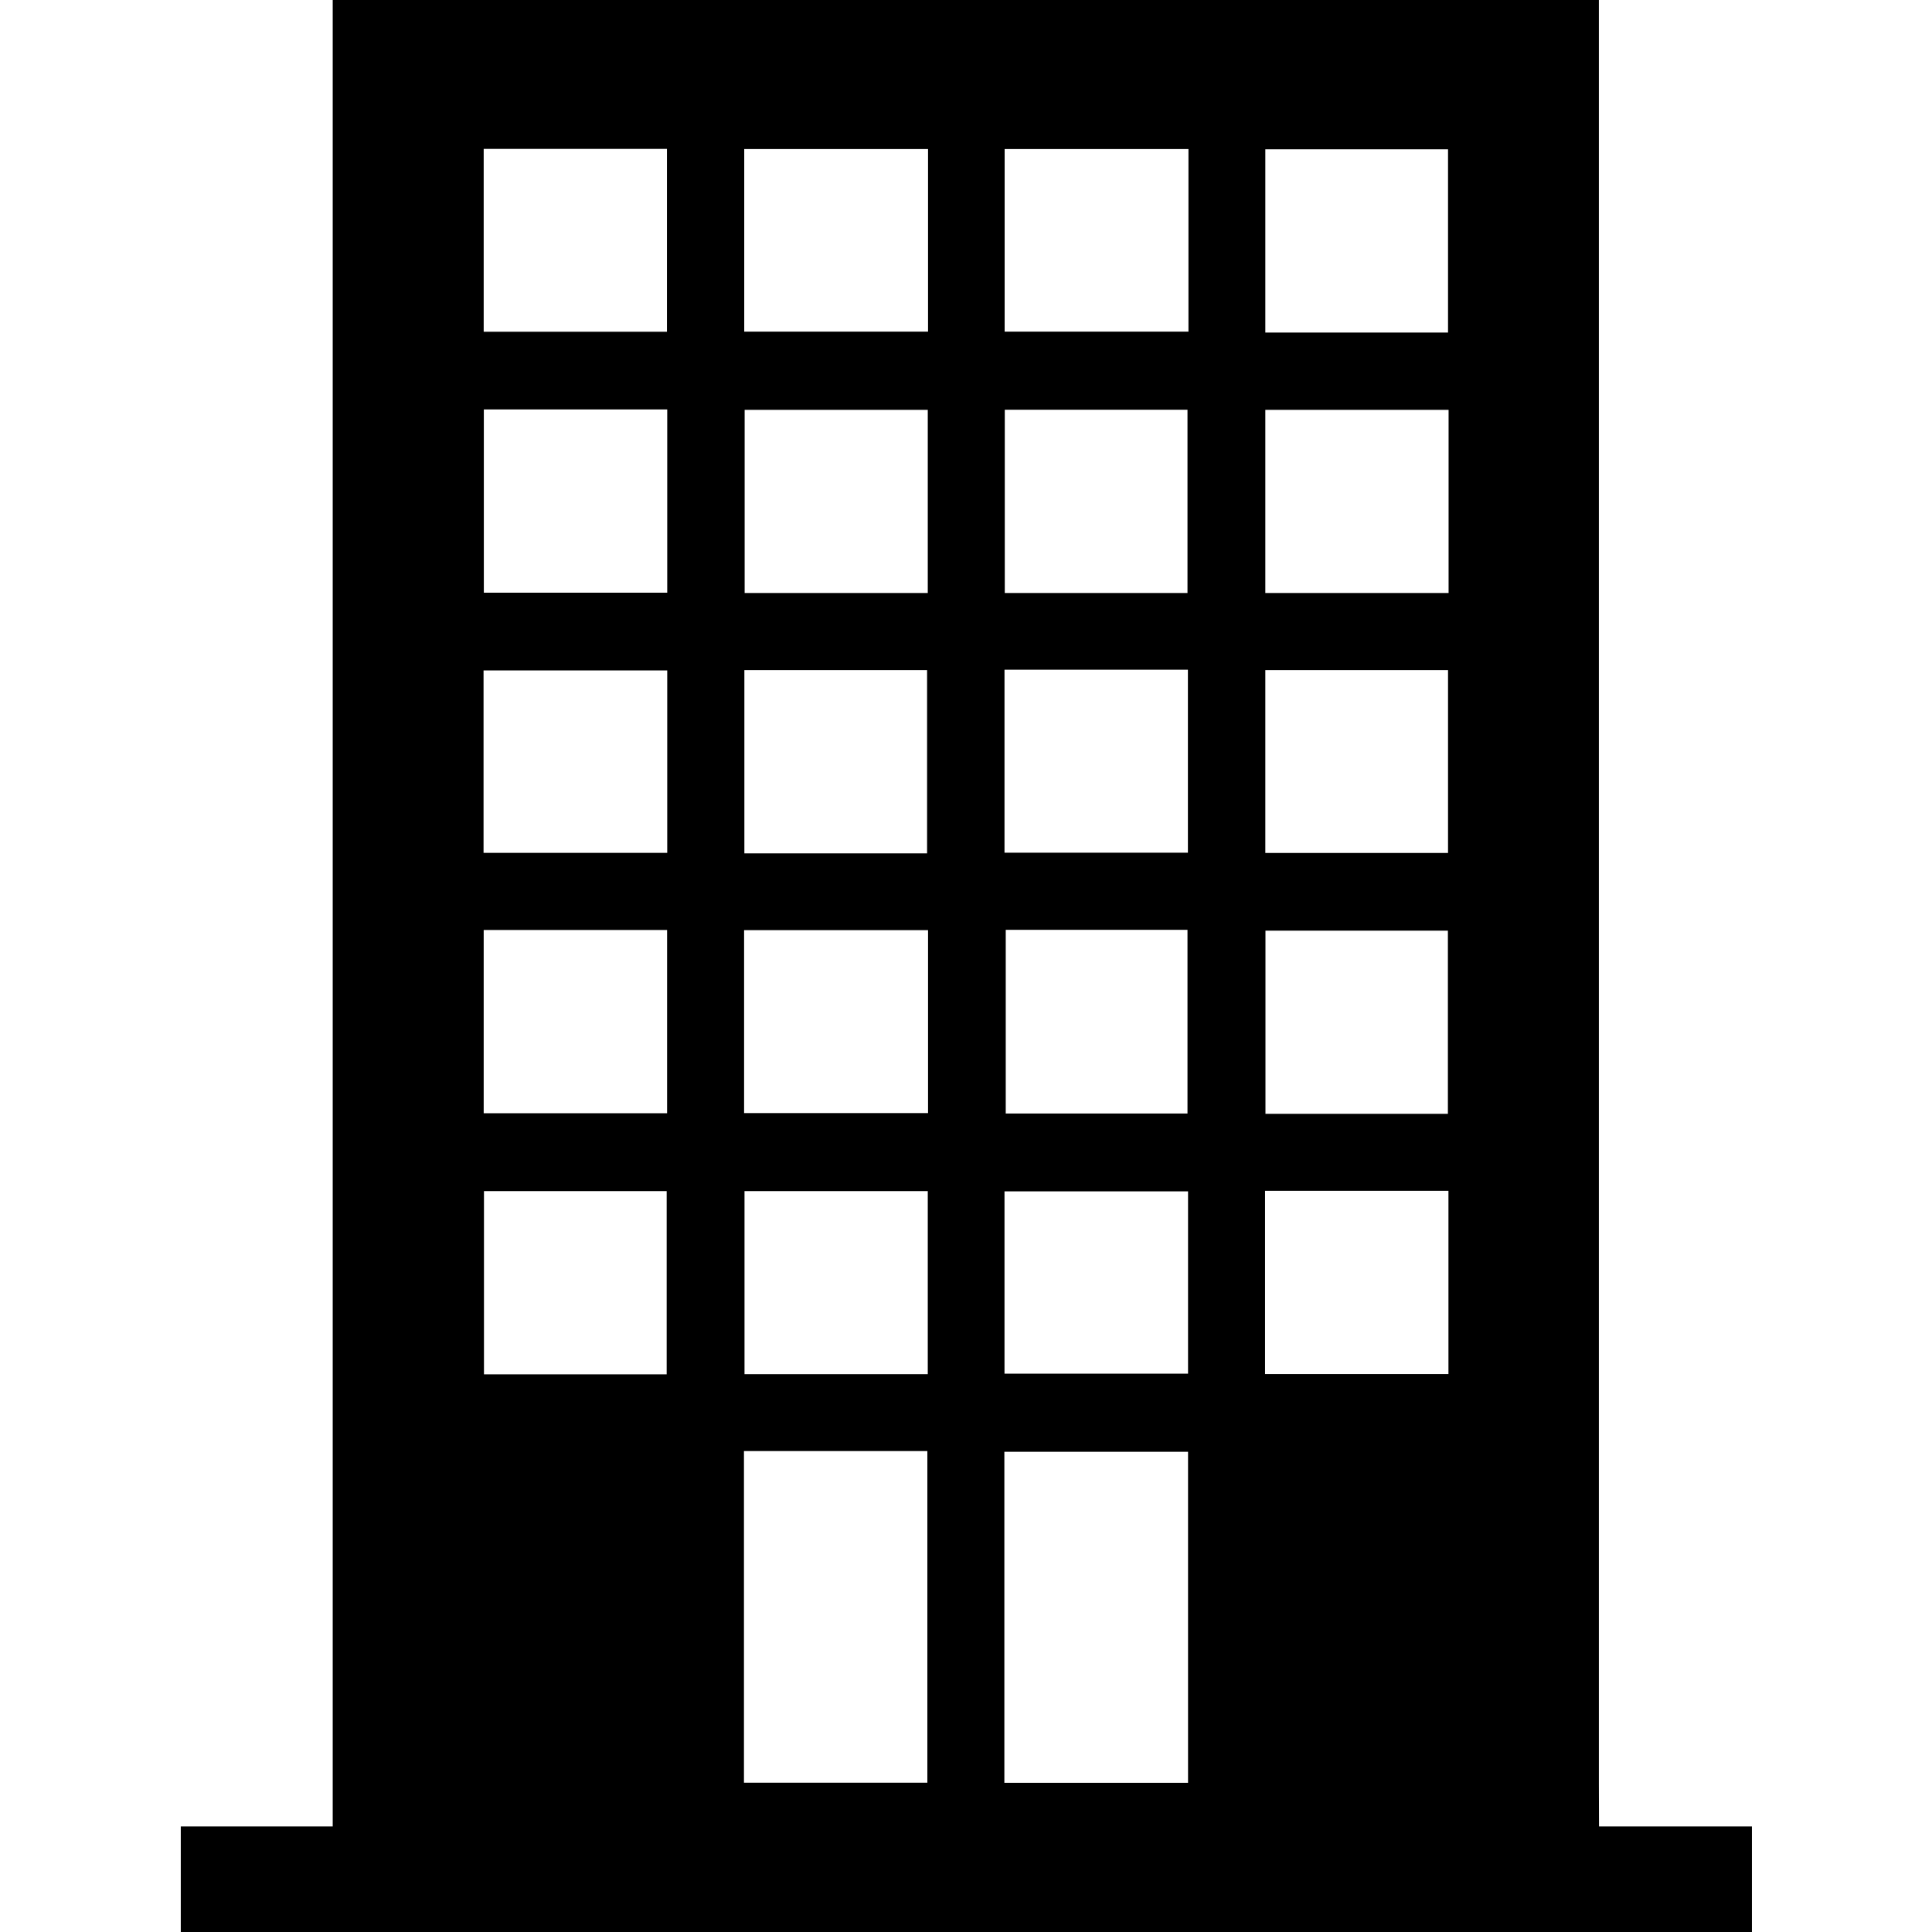 <?xml version="1.0" encoding="utf-8"?>
<!-- Generator: Adobe Illustrator 19.2.0, SVG Export Plug-In . SVG Version: 6.00 Build 0)  -->
<svg version="1.1" id="enterprise-app" xmlns="http://www.w3.org/2000/svg" xmlns:xlink="http://www.w3.org/1999/xlink" x="0px"
	 y="0px" viewBox="0 0 14 14" style="enable-background:new 0 0 14 14;" xml:space="preserve">
<path d="M11.587,13.235l-0.001-0.307c0-4.318,0-8.619,0-12.928C8.525,0,5.478,0,2.411,0
	c0,4.314,0,8.618,0,12.938l0,0.297H1.31V14h1.102c0.002,0,0.004,0,0.007,0
	c4.125,0,5.039,0,9.168,0c0.001,0,0.001,0,0.002,0h1.106v-0.765H11.587z M9.169,1.082
	c0.438,0,0.874,0,1.324,0c0,0.436,0,0.876,0,1.328c-0.446,0-0.879,0-1.324,0
	C9.169,1.966,9.169,1.531,9.169,1.082z M9.169,4.856c0.439,0,0.875,0,1.324,0
	c0,0.436,0,0.876,0,1.325c-0.44,0-0.877,0-1.324,0
	C9.169,5.74,9.169,5.305,9.169,4.856z M10.492,6.744c0,0.436,0,0.875,0,1.327
	c-0.445,0-0.878,0-1.322,0c0-0.443,0-0.878,0-1.327
	C9.607,6.744,10.042,6.744,10.492,6.744z M7.279,4.853c0.445,0,0.882,0,1.329,0
	c0,0.44,0,0.876,0,1.326c-0.441,0-0.88,0-1.329,0
	C7.279,5.735,7.279,5.299,7.279,4.853z M7.281,4.297c0-0.443,0-0.879,0-1.328
	c0.439,0,0.875,0,1.324,0c0,0.436,0,0.876,0,1.328
	C8.158,4.297,7.725,4.297,7.281,4.297z M8.605,6.738c0,0.442,0,0.882,0,1.331
	c-0.436,0-0.868,0-1.317,0c0-0.437,0-0.875,0-1.331
	C7.727,6.738,8.16,6.738,8.605,6.738z M7.279,8.633c0.442,0,0.881,0,1.33,0
	c0,0.438,0,0.873,0,1.321c-0.443,0-0.882,0-1.33,0
	C7.279,9.511,7.279,9.08,7.279,8.633z M5.393,1.08c0.444,0,0.88,0,1.332,0
	c0,0.445,0,0.877,0,1.323c-0.443,0-0.883,0-1.332,0
	C5.393,1.963,5.393,1.527,5.393,1.08z M5.396,4.297c0-0.442,0-0.878,0-1.327
	c0.439,0,0.878,0,1.327,0c0,0.44,0,0.876,0,1.327
	C6.274,4.297,5.841,4.297,5.396,4.297z M6.718,4.856c0,0.436,0,0.876,0,1.328
	c-0.446,0-0.879,0-1.324,0c0-0.443,0-0.879,0-1.328
	C5.832,4.856,6.269,4.856,6.718,4.856z M3.505,1.079c0.446,0,0.882,0,1.328,0
	c0,0.441,0,0.877,0,1.325c-0.441,0-0.88,0-1.328,0
	C3.505,1.961,3.505,1.525,3.505,1.079z M4.835,2.967c0,0.448,0,0.885,0,1.328
	c-0.446,0-0.883,0-1.329,0c0-0.445,0-0.881,0-1.328
	C3.949,2.967,4.385,2.967,4.835,2.967z M4.831,9.959c-0.446,0-0.879,0-1.324,0
	c0-0.443,0-0.879,0-1.328c0.438,0,0.874,0,1.324,0
	C4.831,9.067,4.831,9.507,4.831,9.959z M4.834,8.067c-0.443,0-0.883,0-1.329,0
	c0-0.446,0-0.883,0-1.328c0.446,0,0.883,0,1.329,0
	C4.834,7.182,4.834,7.619,4.834,8.067z M4.835,6.18c-0.44,0-0.877,0-1.331,0
	c0-0.443,0-0.876,0-1.322c0.443,0,0.882,0,1.331,0
	C4.835,5.296,4.835,5.732,4.835,6.18z M6.72,12.918c-0.441,0-0.88,0-1.329,0
	c0-0.802,0-1.597,0-2.403c0.445,0,0.881,0,1.329,0
	C6.72,11.315,6.72,12.11,6.72,12.918z M6.723,9.958c-0.45,0-0.883,0-1.328,0
	c0-0.443,0-0.878,0-1.327c0.44,0,0.88,0,1.328,0
	C6.723,9.072,6.723,9.509,6.723,9.958z M6.725,8.066c-0.445,0-0.885,0-1.333,0
	c0-0.444,0-0.88,0-1.326c0.446,0,0.882,0,1.333,0
	C6.725,7.189,6.725,7.621,6.725,8.066z M8.609,12.919c-0.444,0-0.883,0-1.331,0
	c0-0.802,0-1.593,0-2.399c0.442,0,0.882,0,1.331,0
	C8.609,11.317,8.609,12.112,8.609,12.919z M8.612,2.403c-0.443,0-0.883,0-1.332,0
	c0-0.44,0-0.876,0-1.323c0.443,0,0.88,0,1.332,0
	C8.612,1.524,8.612,1.957,8.612,2.403z M10.496,9.957c-0.446,0-0.882,0-1.329,0
	c0-0.444,0-0.88,0-1.328c0.443,0,0.879,0,1.329,0
	C10.496,9.078,10.496,9.514,10.496,9.957z M10.497,4.297c-0.45,0-0.883,0-1.328,0
	c0-0.443,0-0.878,0-1.327c0.441,0,0.88,0,1.328,0
	C10.497,3.411,10.497,3.848,10.497,4.297z"/>
</svg>
